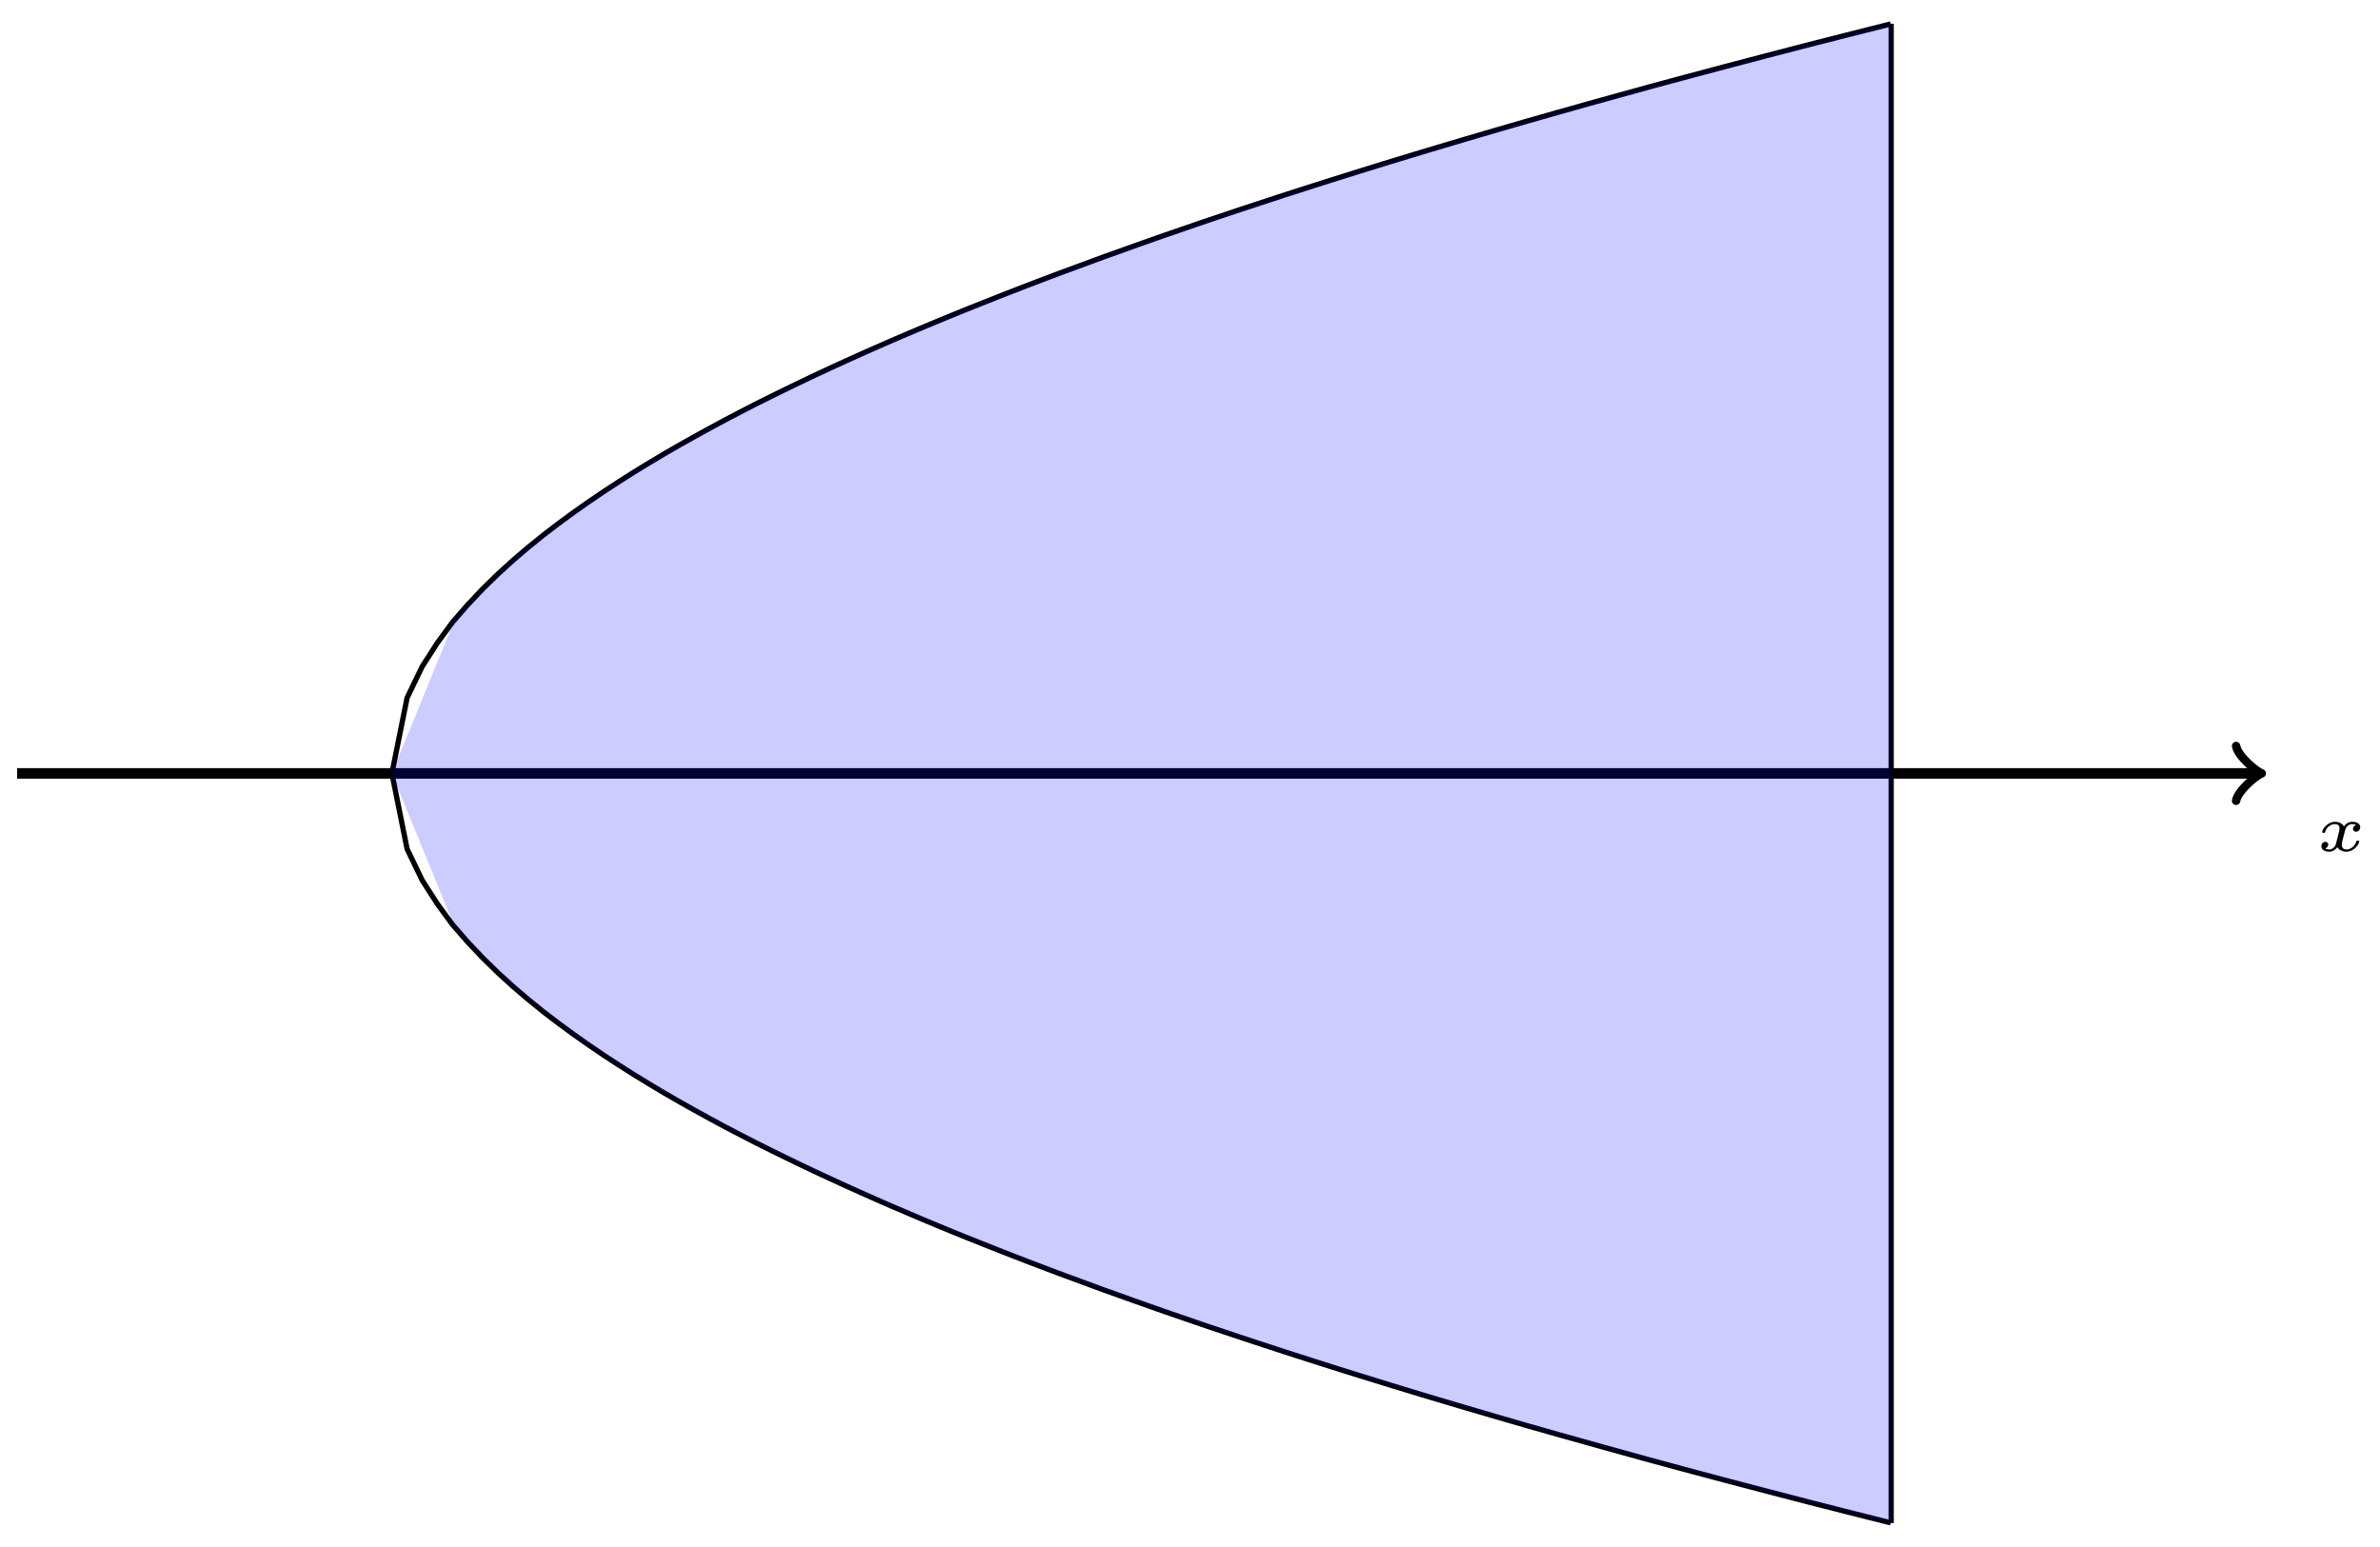 <?xml version="1.0" encoding="UTF-8"?>
<svg xmlns="http://www.w3.org/2000/svg" xmlns:xlink="http://www.w3.org/1999/xlink" width="180pt" height="117pt" viewBox="0 0 180 117" version="1.1">
<defs>
<g>
<symbol overflow="visible" id="glyph0-0">
<path style="stroke:none;" d=""/>
</symbol>
<symbol overflow="visible" id="glyph0-1">
<path style="stroke:none;" d="M 3.094 -1.953 C 2.859 -1.891 2.859 -1.672 2.859 -1.656 C 2.859 -1.578 2.922 -1.453 3.094 -1.453 C 3.234 -1.453 3.406 -1.578 3.406 -1.797 C 3.406 -2.094 3.078 -2.203 2.812 -2.203 C 2.484 -2.203 2.266 -2 2.172 -1.859 C 2.016 -2.141 1.688 -2.203 1.516 -2.203 C 0.891 -2.203 0.531 -1.609 0.531 -1.438 C 0.531 -1.359 0.609 -1.359 0.641 -1.359 C 0.688 -1.359 0.719 -1.359 0.75 -1.422 C 0.891 -1.906 1.297 -2.031 1.484 -2.031 C 1.656 -2.031 1.844 -1.969 1.844 -1.703 C 1.844 -1.578 1.75 -1.234 1.578 -0.562 C 1.516 -0.281 1.281 -0.109 1.062 -0.109 C 1.031 -0.109 0.891 -0.109 0.766 -0.188 C 0.984 -0.281 0.984 -0.469 0.984 -0.484 C 0.984 -0.625 0.875 -0.688 0.766 -0.688 C 0.641 -0.688 0.469 -0.594 0.469 -0.359 C 0.469 -0.047 0.797 0.062 1.062 0.062 C 1.328 0.062 1.562 -0.109 1.672 -0.281 C 1.875 0.016 2.188 0.062 2.344 0.062 C 2.969 0.062 3.328 -0.531 3.328 -0.719 C 3.328 -0.781 3.25 -0.781 3.219 -0.781 C 3.141 -0.781 3.125 -0.75 3.109 -0.719 C 2.969 -0.266 2.594 -0.109 2.375 -0.109 C 2.219 -0.109 2.016 -0.172 2.016 -0.453 C 2.016 -0.516 2.016 -0.547 2.047 -0.719 C 2.141 -1.062 2.266 -1.609 2.312 -1.703 C 2.375 -1.828 2.547 -2.031 2.797 -2.031 C 2.812 -2.031 2.984 -2.031 3.094 -1.953 Z M 3.094 -1.953 "/>
</symbol>
</g>
</defs>
<g id="surface1">
<path style="fill:none;stroke-width:0.797;stroke-linecap:butt;stroke-linejoin:miter;stroke:rgb(0%,0%,0%);stroke-opacity:1;stroke-miterlimit:10;" d="M -28.349 -0 L 141.027 -0 " transform="matrix(1,0,0,-1,29.642,58.492)"/>
<path style="fill:none;stroke-width:0.638;stroke-linecap:round;stroke-linejoin:round;stroke:rgb(0%,0%,0%);stroke-opacity:1;stroke-miterlimit:10;" d="M -1.555 2.074 C -1.426 1.297 0 0.129 0.387 -0 C 0 -0.129 -1.426 -1.297 -1.555 -2.071 " transform="matrix(1,0,0,-1,170.672,58.492)"/>
<g style="fill:rgb(0%,0%,0%);fill-opacity:1;">
  <use xlink:href="#glyph0-1" x="175.098" y="64.356"/>
</g>
<path style="fill:none;stroke-width:0.399;stroke-linecap:butt;stroke-linejoin:miter;stroke:rgb(0%,0%,0%);stroke-opacity:1;stroke-miterlimit:10;" d="M -0.002 -0 L 1.147 5.715 L 2.291 8.086 L 3.436 9.871 L 4.58 11.433 L 5.725 12.746 L 6.869 13.957 L 8.014 15.074 L 9.158 16.117 L 10.303 17.094 L 11.447 18.019 L 12.596 18.898 L 13.74 19.738 L 14.885 20.543 L 16.029 21.32 L 17.174 22.066 L 18.318 22.793 L 19.463 23.492 L 20.607 24.176 L 21.752 24.836 L 22.9 25.48 L 24.045 26.109 L 25.189 26.726 L 26.334 27.324 L 27.478 27.914 L 28.623 28.484 L 29.767 29.047 L 30.912 29.601 L 32.056 30.144 L 33.205 30.68 L 34.349 31.203 L 35.494 31.719 L 36.638 32.226 L 37.783 32.726 L 38.927 33.219 L 40.072 33.703 L 41.216 34.179 L 42.361 34.652 L 43.505 35.117 L 44.654 35.574 L 45.798 36.027 L 46.943 36.476 L 48.087 36.918 L 49.232 37.355 L 50.376 37.789 L 53.81 39.054 L 54.958 39.465 L 56.103 39.875 L 57.247 40.281 L 58.392 40.683 L 60.681 41.472 L 61.825 41.863 L 64.114 42.629 L 65.263 43.008 L 67.552 43.758 L 69.841 44.492 L 70.985 44.855 L 73.274 45.574 L 74.419 45.926 L 75.567 46.281 L 77.856 46.976 L 79.001 47.32 L 81.29 48 L 83.579 48.672 L 85.868 49.336 L 87.016 49.66 L 88.161 49.988 L 89.305 50.308 L 90.45 50.633 L 91.594 50.949 L 92.739 51.269 L 93.883 51.582 L 95.028 51.898 L 96.172 52.211 L 97.321 52.519 L 98.465 52.828 L 100.754 53.437 L 104.188 54.34 L 106.477 54.933 L 107.625 55.23 L 108.77 55.519 L 109.914 55.812 L 113.348 56.679 " transform="matrix(1,0,0,-1,29.642,58.492)"/>
<path style="fill:none;stroke-width:0.399;stroke-linecap:butt;stroke-linejoin:miter;stroke:rgb(0%,0%,0%);stroke-opacity:1;stroke-miterlimit:10;" d="M -0.002 -0 L 1.147 -5.715 L 2.291 -8.086 L 3.436 -9.871 L 4.58 -11.434 L 5.725 -12.746 L 6.869 -13.957 L 8.014 -15.074 L 9.158 -16.117 L 10.303 -17.094 L 11.447 -18.02 L 12.596 -18.899 L 13.74 -19.738 L 14.885 -20.543 L 16.029 -21.32 L 17.174 -22.067 L 18.318 -22.793 L 19.463 -23.492 L 20.607 -24.176 L 21.752 -24.836 L 22.9 -25.481 L 24.045 -26.11 L 25.189 -26.727 L 26.334 -27.324 L 27.478 -27.914 L 28.623 -28.485 L 29.767 -29.047 L 30.912 -29.602 L 32.056 -30.145 L 33.205 -30.676 L 34.349 -31.203 L 35.494 -31.719 L 36.638 -32.227 L 37.783 -32.727 L 40.072 -33.703 L 41.216 -34.18 L 42.361 -34.653 L 43.505 -35.117 L 44.654 -35.574 L 45.798 -36.028 L 46.943 -36.477 L 48.087 -36.918 L 49.232 -37.356 L 50.376 -37.789 L 53.81 -39.055 L 54.958 -39.465 L 56.103 -39.875 L 57.247 -40.281 L 58.392 -40.684 L 60.681 -41.473 L 61.825 -41.863 L 64.114 -42.629 L 65.263 -43.008 L 67.552 -43.758 L 69.841 -44.492 L 70.985 -44.856 L 73.274 -45.574 L 74.419 -45.926 L 75.567 -46.281 L 77.856 -46.977 L 79.001 -47.321 L 81.29 -48 L 83.579 -48.672 L 85.868 -49.336 L 87.016 -49.66 L 88.161 -49.988 L 91.594 -50.949 L 95.028 -51.899 L 96.172 -52.207 L 97.321 -52.52 L 98.465 -52.828 L 100.754 -53.438 L 104.188 -54.34 L 106.477 -54.934 L 107.625 -55.231 L 108.77 -55.52 L 109.914 -55.813 L 113.348 -56.68 " transform="matrix(1,0,0,-1,29.642,58.492)"/>
<path style="fill:none;stroke-width:0.399;stroke-linecap:butt;stroke-linejoin:miter;stroke:rgb(0%,0%,0%);stroke-opacity:1;stroke-miterlimit:10;" d="M 113.387 -56.696 L 113.387 56.695 " transform="matrix(1,0,0,-1,29.642,58.492)"/>
<path style=" stroke:none;fill-rule:nonzero;fill:rgb(0%,0%,100%);fill-opacity:0.2;" d="M 29.641 58.492 L 34.367 46.918 L 39.09 42.125 L 43.816 38.449 L 48.539 35.348 L 53.262 32.617 L 57.988 30.148 L 62.711 27.875 L 67.438 25.762 L 72.16 23.777 L 76.887 21.898 L 81.609 20.113 L 86.332 18.406 L 91.059 16.77 L 95.781 15.191 L 100.508 13.672 L 105.23 12.203 L 109.953 10.777 L 114.68 9.395 L 119.402 8.051 L 124.129 6.738 L 128.852 5.461 L 133.578 4.215 L 138.301 2.992 L 143.023 1.801 L 143.031 115.188 L 29.641 58.492 L 34.367 70.062 L 39.09 74.859 L 43.816 78.535 L 48.539 81.637 L 53.262 84.367 L 57.988 86.836 L 62.711 89.109 L 67.438 91.223 L 72.16 93.207 L 76.887 95.086 L 81.609 96.871 L 86.332 98.578 L 91.059 100.215 L 95.781 101.789 L 100.508 103.312 L 105.23 104.781 L 109.953 106.207 L 114.68 107.59 L 119.402 108.934 L 124.129 110.246 L 128.852 111.523 L 133.578 112.77 L 138.301 113.988 L 143.023 115.184 Z M 29.641 58.492 "/>
</g>
</svg>
